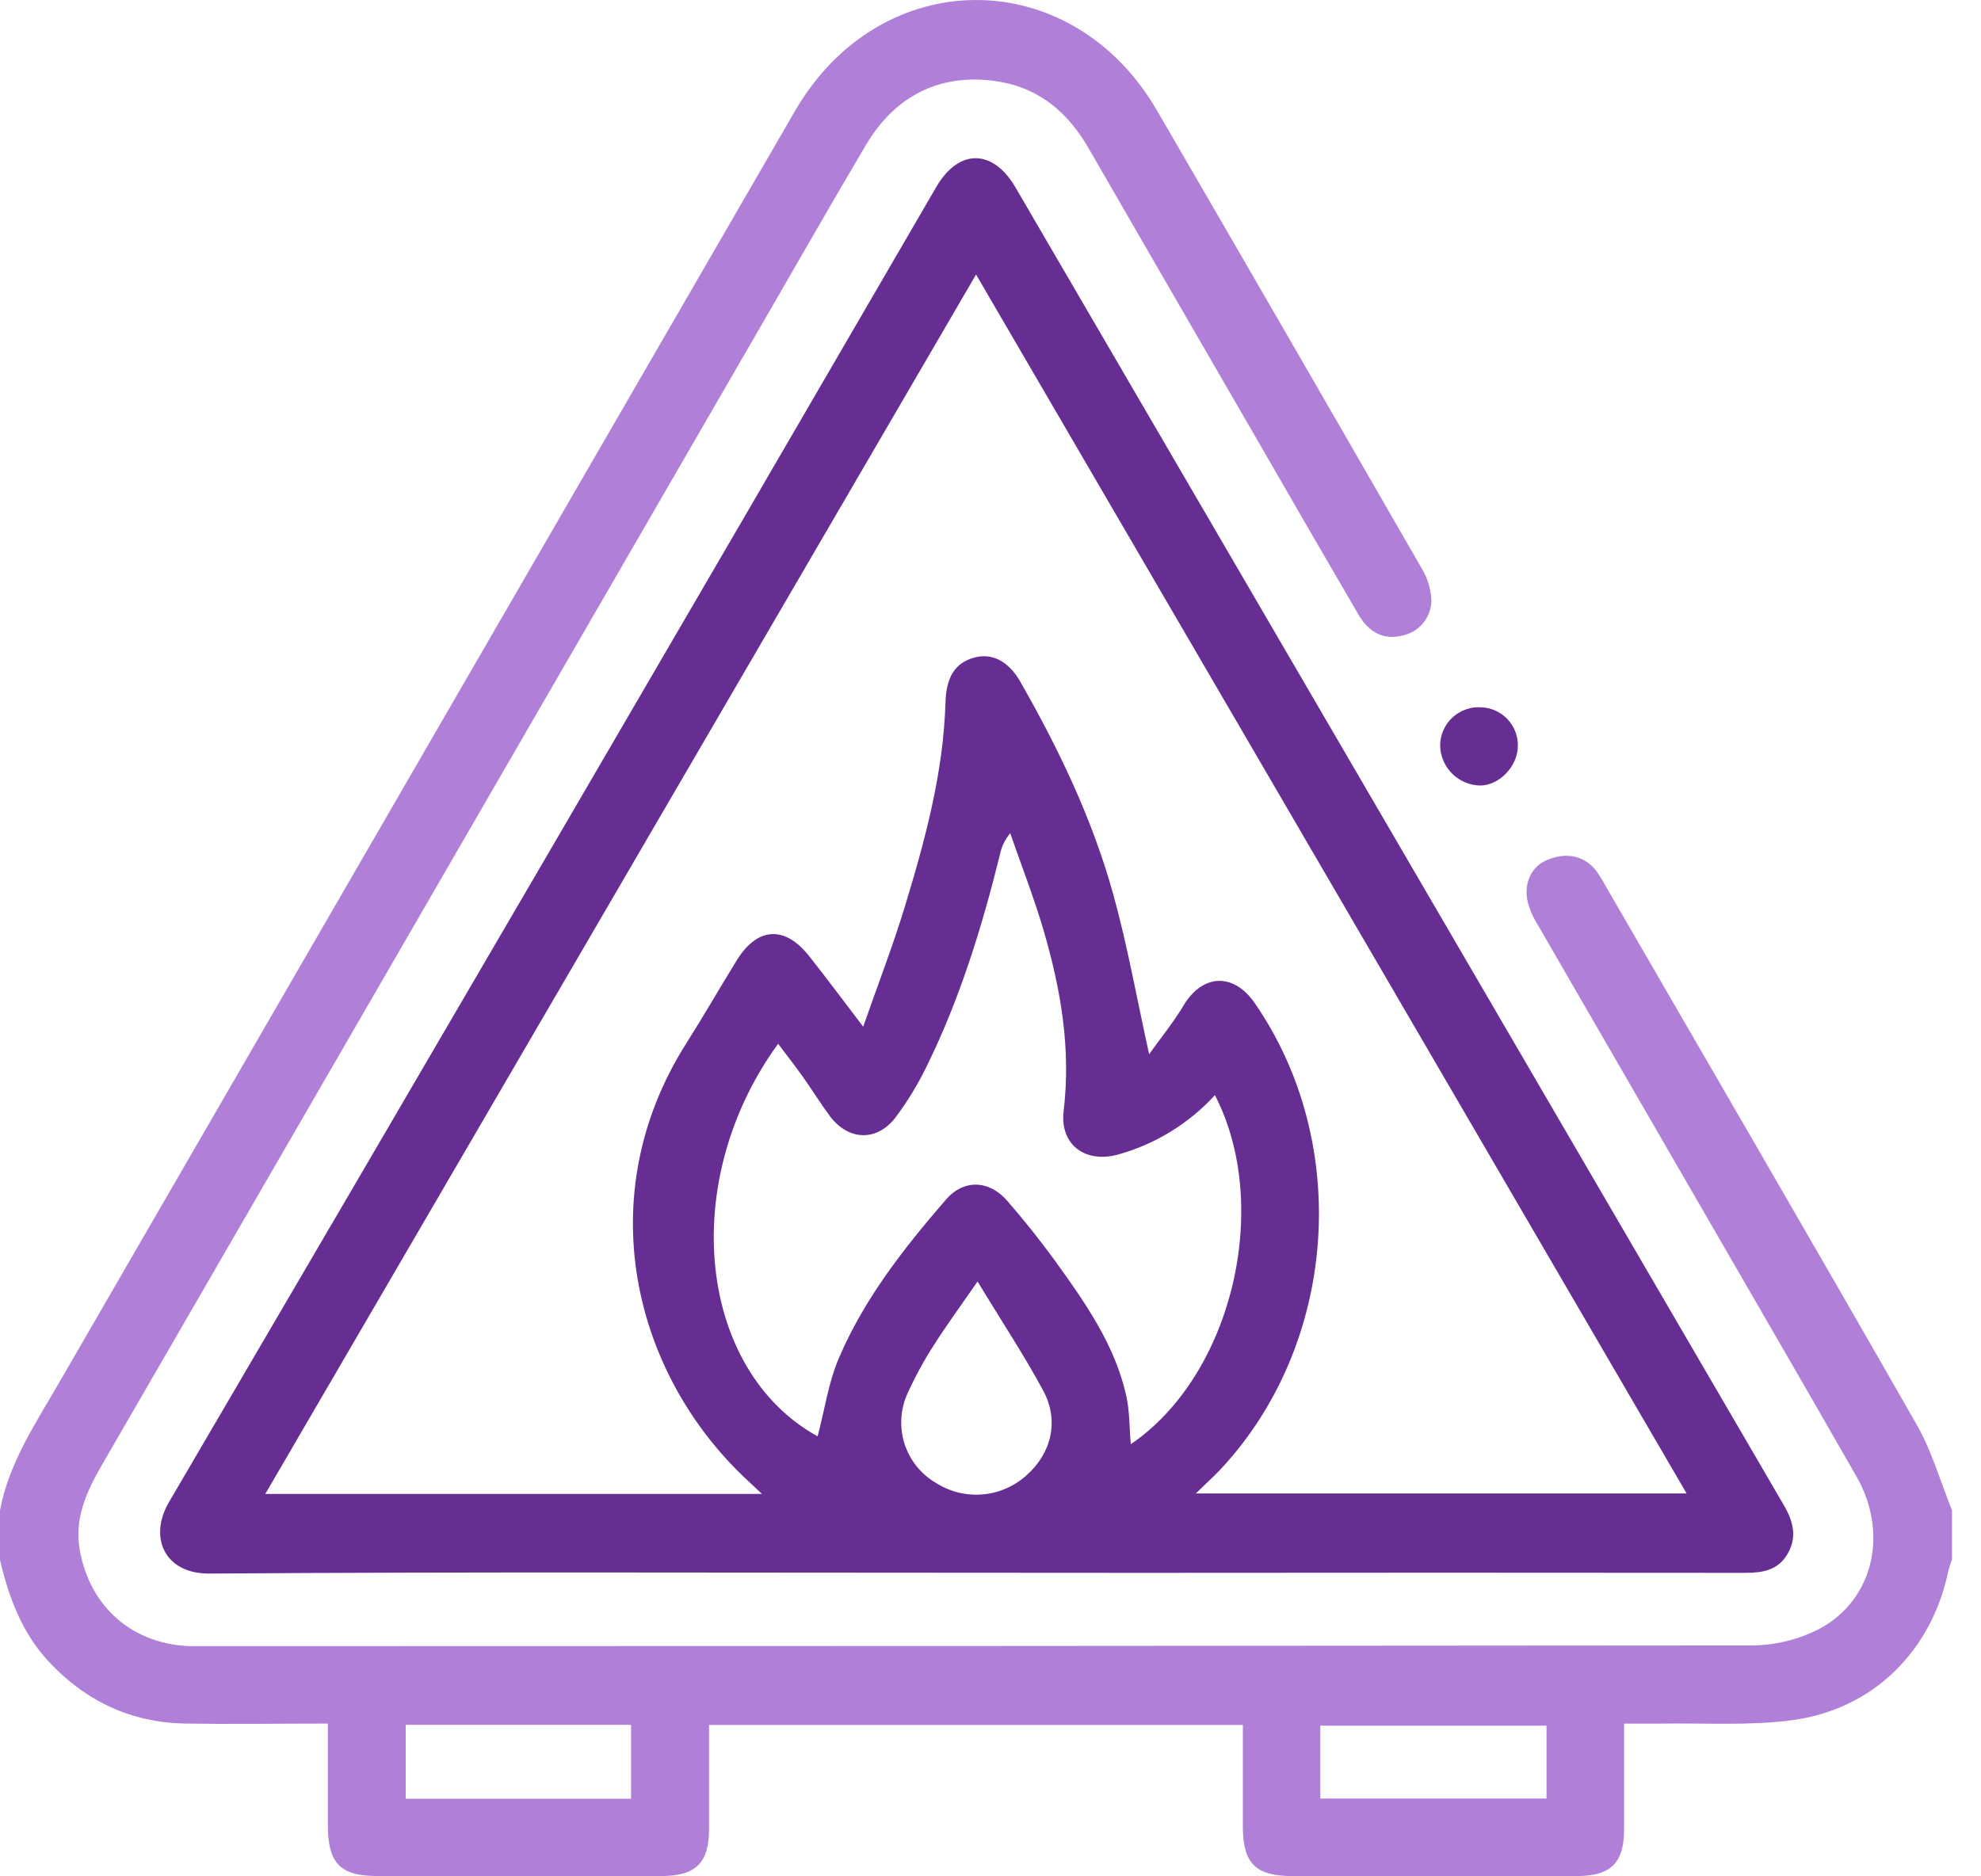 <svg width="38" height="36" viewBox="0 0 38 36" fill="none" xmlns="http://www.w3.org/2000/svg">
<g clip-path="url(#clip0_412_226)">
<path d="M-2.39985e-07 28.978C0.167 28.083 0.664 27.341 1.108 26.573C5.82 18.426 10.533 10.279 15.248 2.132C16.891 -0.706 20.55 -0.711 22.195 2.122C23.889 5.038 25.576 7.959 27.258 10.883C27.38 11.076 27.449 11.298 27.458 11.527C27.454 11.688 27.395 11.842 27.29 11.965C27.185 12.087 27.042 12.169 26.883 12.198C26.517 12.285 26.244 12.108 26.062 11.798C25.436 10.725 24.813 9.65 24.194 8.574C23.089 6.666 21.986 4.758 20.885 2.85C20.501 2.181 19.967 1.711 19.196 1.572C18.095 1.377 17.185 1.805 16.608 2.786C15.925 3.941 15.263 5.102 14.592 6.262C10.385 13.535 6.177 20.809 1.969 28.083C1.666 28.607 1.413 29.134 1.535 29.769C1.74 30.841 2.541 31.543 3.646 31.584C3.719 31.584 3.792 31.584 3.866 31.584C13.774 31.584 23.683 31.579 33.591 31.57C34.051 31.569 34.503 31.458 34.911 31.246C35.943 30.684 36.23 29.412 35.611 28.328C34.457 26.309 33.286 24.3 32.122 22.282C31.244 20.765 30.366 19.247 29.489 17.729C29.405 17.595 29.342 17.45 29.303 17.297C29.225 16.94 29.379 16.629 29.666 16.505C30.041 16.342 30.391 16.414 30.62 16.709C30.683 16.799 30.741 16.892 30.793 16.988C32.787 20.435 34.791 23.876 36.766 27.333C37.058 27.842 37.221 28.425 37.443 28.974V29.925C37.417 29.992 37.395 30.061 37.376 30.131C37.058 31.674 35.933 32.802 34.364 33.006C33.537 33.114 32.687 33.055 31.848 33.07C31.622 33.07 31.395 33.07 31.154 33.07C31.154 33.781 31.154 34.435 31.154 35.094C31.154 35.753 30.892 35.995 30.238 35.995C28.422 35.995 26.607 35.995 24.791 35.995C24.087 35.995 23.843 35.752 23.841 35.055C23.841 34.401 23.841 33.747 23.841 33.095H13.601C13.601 33.778 13.601 34.434 13.601 35.09C13.601 35.747 13.343 35.994 12.689 35.994C10.874 35.994 9.059 35.994 7.243 35.994C6.525 35.994 6.29 35.752 6.289 35.019C6.289 34.378 6.289 33.737 6.289 33.069C5.347 33.069 4.448 33.083 3.549 33.069C2.512 33.048 1.642 32.64 0.933 31.878C0.417 31.324 0.17 30.646 -0.001 29.928L-2.39985e-07 28.978ZM7.782 33.093V34.511H12.105V33.093H7.782ZM25.326 34.507H29.666V33.11H25.326V34.507Z" fill="#B07FD8"/>
<path d="M18.715 30.175C13.816 30.175 8.917 30.156 4.018 30.191C3.148 30.197 2.852 29.489 3.238 28.826C8.161 20.421 13.07 12.007 17.962 3.584C18.392 2.848 19.047 2.853 19.48 3.597C24.387 12.012 29.293 20.428 34.199 28.846C34.394 29.171 34.491 29.491 34.276 29.836C34.093 30.129 33.805 30.178 33.481 30.177C29.618 30.173 25.754 30.173 21.891 30.177L18.715 30.175ZM18.723 5.267C14.155 13.106 9.63 20.87 5.089 28.663H14.616C14.508 28.561 14.44 28.496 14.372 28.434C12.129 26.372 11.314 22.939 13.161 20.024C13.493 19.5 13.803 18.961 14.128 18.432C14.525 17.784 15.055 17.749 15.525 18.349C15.854 18.765 16.171 19.191 16.558 19.698C16.845 18.879 17.128 18.145 17.357 17.394C17.747 16.113 18.098 14.819 18.137 13.466C18.151 12.997 18.319 12.721 18.679 12.619C19.024 12.521 19.343 12.679 19.573 13.082C20.312 14.375 20.954 15.715 21.353 17.153C21.628 18.141 21.806 19.156 22.043 20.227C22.265 19.915 22.507 19.619 22.701 19.295C23.064 18.686 23.659 18.655 24.066 19.242C25.935 21.942 25.654 25.797 23.41 28.194C23.272 28.341 23.117 28.477 22.939 28.654H32.353L18.723 5.267ZM15.684 27.558C15.818 27.051 15.891 26.527 16.091 26.058C16.579 24.915 17.342 23.944 18.149 23.012C18.488 22.622 18.975 22.639 19.324 23.042C19.651 23.419 19.963 23.81 20.254 24.212C20.823 25.003 21.386 25.805 21.604 26.779C21.67 27.072 21.663 27.39 21.691 27.709C23.641 26.382 24.403 23.136 23.305 21.012C22.801 21.562 22.151 21.959 21.43 22.156C20.806 22.319 20.326 21.953 20.403 21.314C20.546 20.127 20.35 18.984 20.02 17.856C19.835 17.224 19.594 16.609 19.378 15.986C19.276 16.109 19.206 16.256 19.177 16.414C18.833 17.798 18.414 19.156 17.785 20.44C17.616 20.79 17.414 21.124 17.181 21.436C16.824 21.908 16.273 21.888 15.919 21.414C15.738 21.169 15.578 20.91 15.402 20.662C15.251 20.45 15.091 20.245 14.926 20.026C12.99 22.689 13.398 26.297 15.684 27.558ZM18.752 24.587C18.411 25.08 18.145 25.442 17.905 25.822C17.721 26.108 17.558 26.407 17.417 26.717C17.272 27.022 17.248 27.37 17.348 27.692C17.449 28.014 17.667 28.287 17.959 28.455C18.224 28.623 18.536 28.699 18.848 28.672C19.16 28.646 19.455 28.518 19.688 28.308C20.162 27.891 20.323 27.271 20.017 26.692C19.648 26.005 19.211 25.347 18.752 24.587Z" fill="#662E93"/>
<path d="M29.116 14.307C29.116 14.702 28.758 15.074 28.387 15.071C28.184 15.066 27.992 14.983 27.85 14.838C27.707 14.694 27.627 14.5 27.625 14.298C27.626 14.197 27.648 14.098 27.689 14.006C27.73 13.915 27.789 13.832 27.863 13.764C27.937 13.696 28.024 13.644 28.119 13.611C28.213 13.577 28.314 13.564 28.414 13.571C28.604 13.578 28.784 13.659 28.915 13.796C29.046 13.934 29.119 14.117 29.116 14.307Z" fill="#662E93"/>
</g>
<defs>
<clipPath id="clip0_412_226">
<rect width="37.446" height="36" fill="white"/>
</clipPath>
</defs>
</svg>
